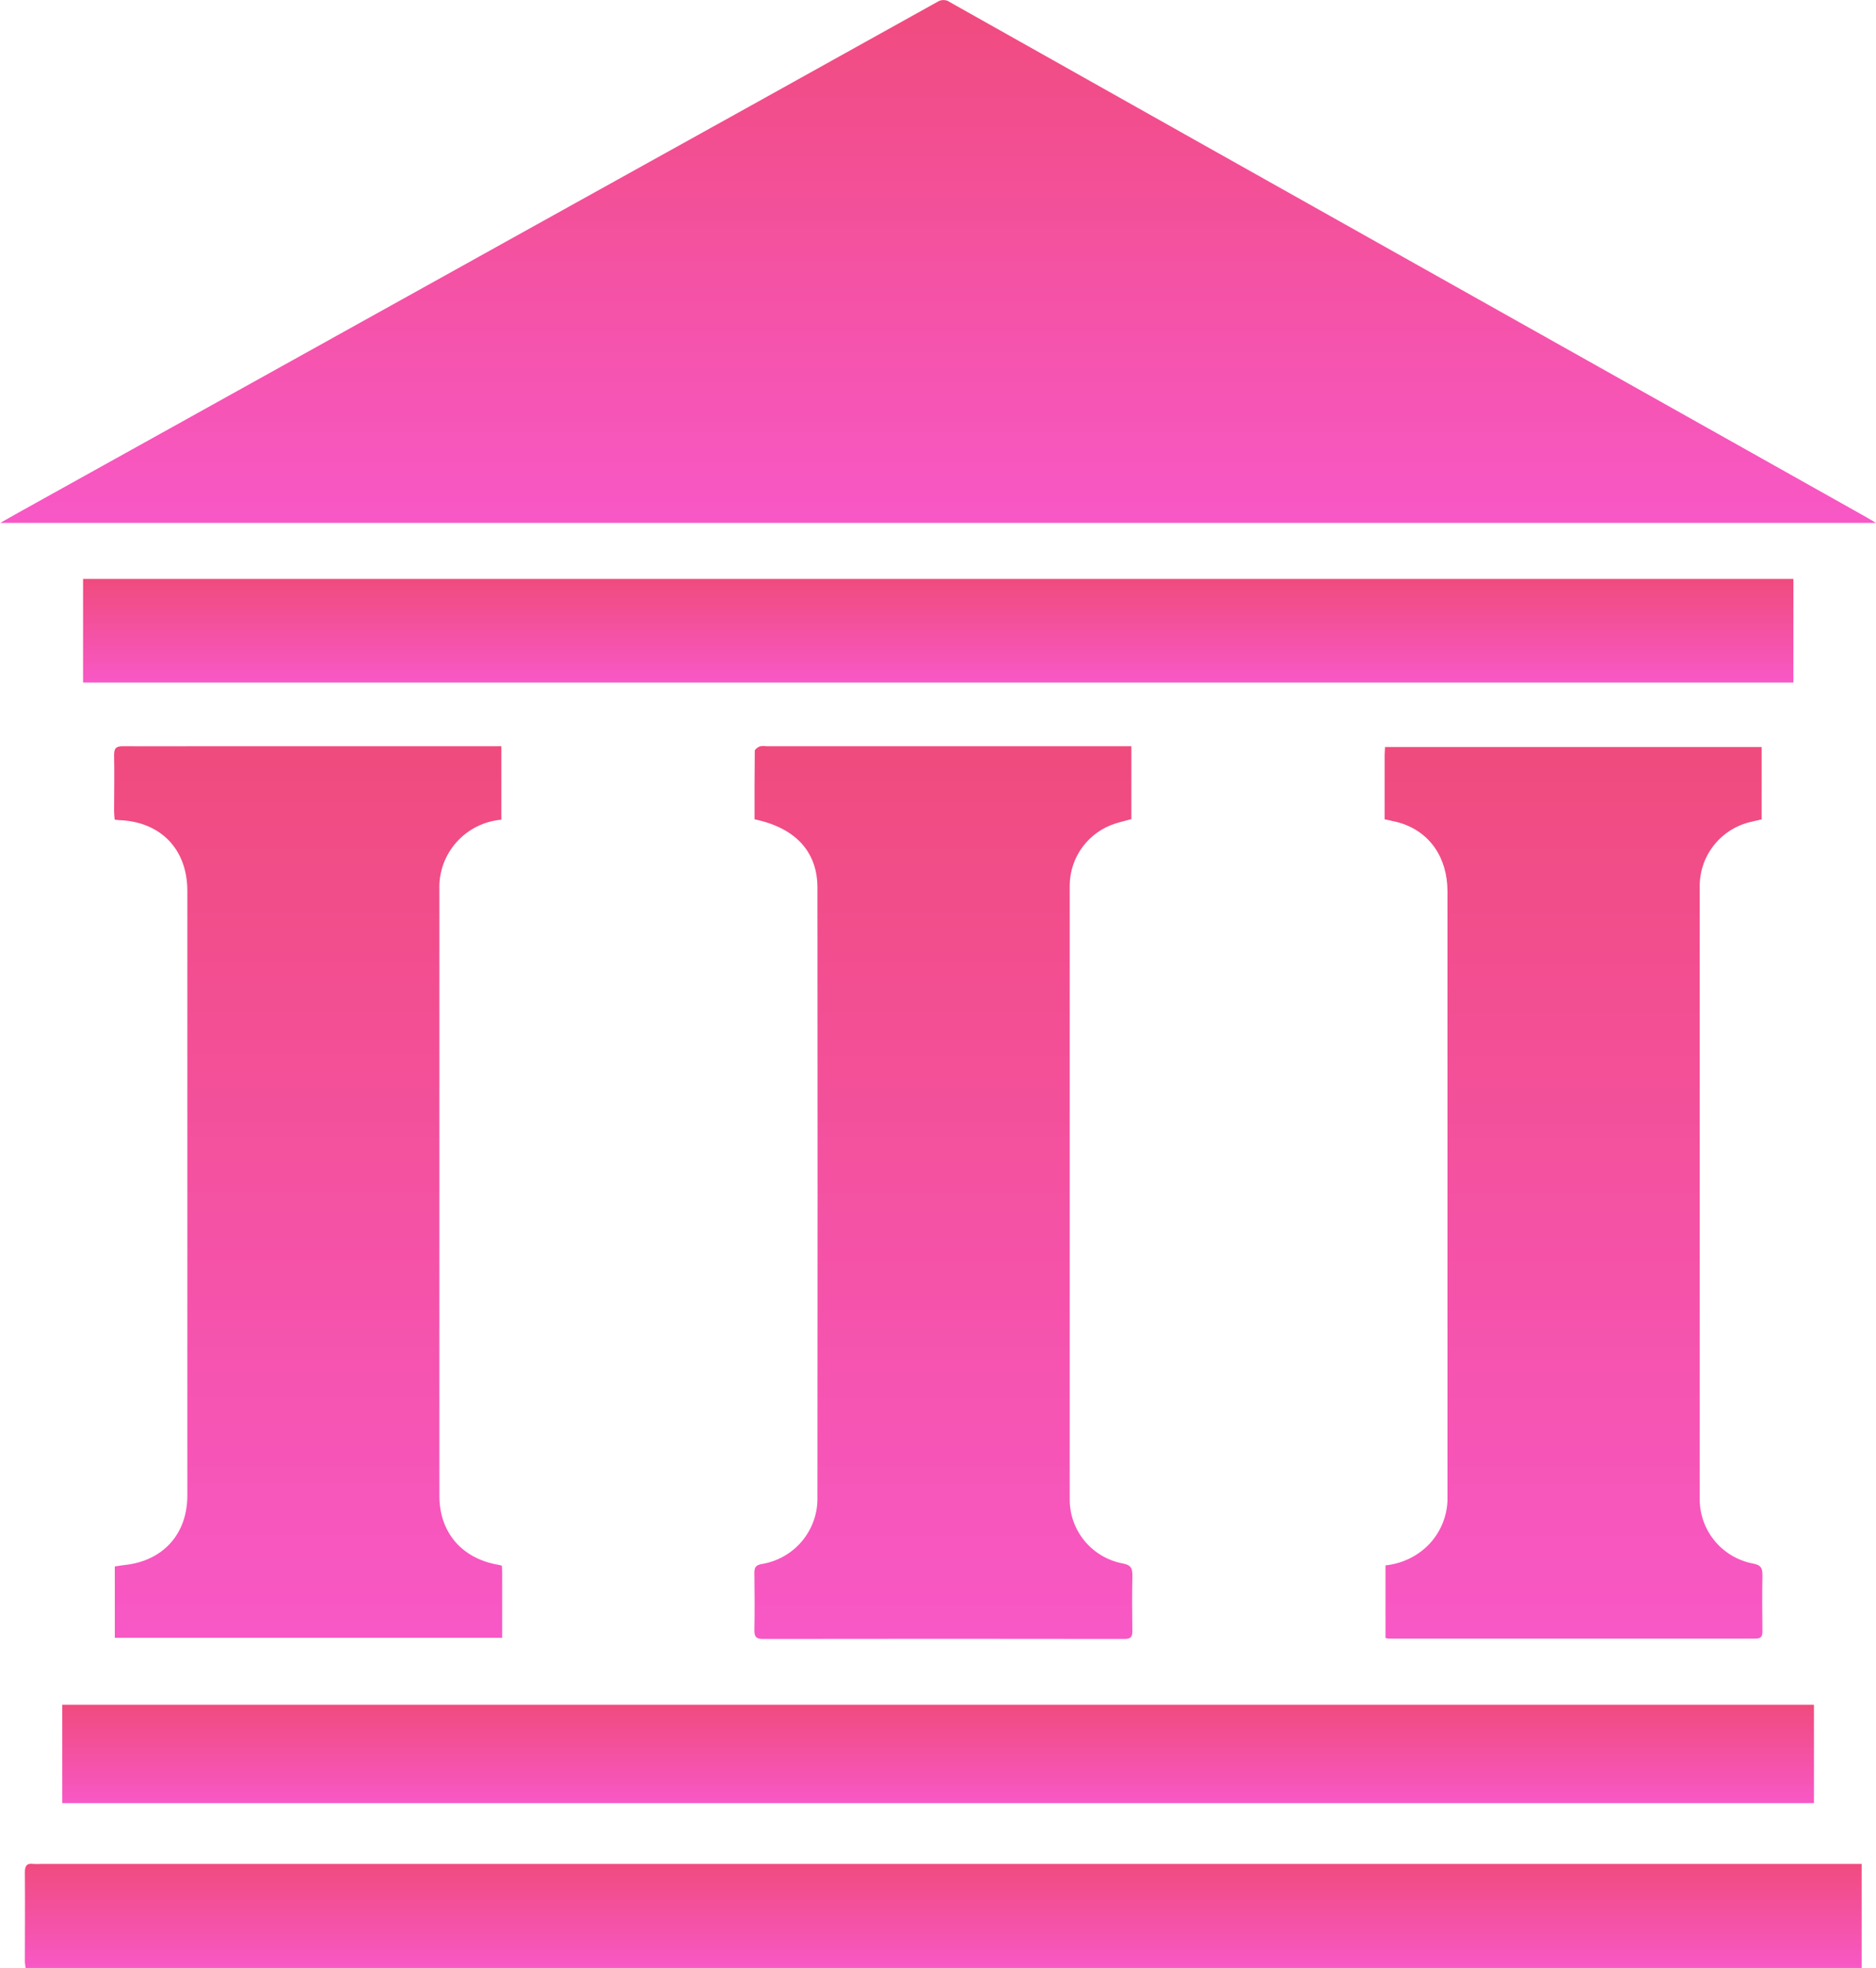 <svg width="82" height="86" viewBox="0 0 82 86" fill="none" xmlns="http://www.w3.org/2000/svg">
<g clip-path="url(#clip0_350_813)">
<path d="M81.582 22.604L62.818 12.066C55.717 8.079 48.616 4.088 41.517 0.093C41.441 0.037 41.35 0.005 41.255 0.002C41.161 -0.002 41.068 0.023 40.989 0.073C35.594 3.077 30.195 6.077 24.791 9.073L0.784 22.413L0.01 22.851H82L81.582 22.604Z" fill="url(#paint0_linear_350_813)"/>
<path d="M5.432 68.393C5.295 68.409 5.159 68.432 5.018 68.453V71.575H21.951C21.951 70.583 21.951 69.626 21.951 68.671C21.951 68.594 21.941 68.519 21.934 68.418C21.849 68.397 21.798 68.382 21.74 68.374C20.167 68.088 19.206 66.952 19.206 65.368C19.206 56.538 19.206 47.708 19.206 38.877C19.178 38.118 19.444 37.378 19.948 36.81C20.452 36.241 21.156 35.887 21.914 35.821V32.609H9.226C7.941 32.609 6.659 32.618 5.374 32.609C5.061 32.609 4.987 32.707 4.987 33.006C5.005 33.82 4.987 34.636 4.987 35.451C4.987 35.574 5.003 35.696 5.012 35.819C5.107 35.829 5.158 35.839 5.206 35.84C7.019 35.904 8.187 37.108 8.189 38.927V65.33C8.199 67.035 7.125 68.22 5.432 68.393Z" fill="url(#paint1_linear_350_813)"/>
<path d="M76.617 68.326C75.962 68.2 75.372 67.85 74.949 67.337C74.525 66.824 74.294 66.18 74.295 65.515C74.295 56.582 74.295 47.65 74.295 38.719C74.295 38.06 74.521 37.421 74.937 36.909C75.352 36.397 75.932 36.043 76.578 35.906C76.725 35.873 76.872 35.837 77.002 35.806V32.644H60.539C60.539 32.781 60.522 32.883 60.522 32.985C60.522 33.915 60.522 34.845 60.522 35.804C60.767 35.86 60.97 35.896 61.168 35.952C62.479 36.338 63.269 37.461 63.269 38.956C63.269 47.732 63.269 56.509 63.269 65.287C63.269 65.389 63.269 65.494 63.269 65.596C63.236 66.34 62.92 67.045 62.386 67.566C61.889 68.041 61.246 68.337 60.56 68.407V71.582C60.609 71.594 60.659 71.602 60.709 71.608C66.048 71.608 71.388 71.608 76.727 71.608C76.971 71.608 77.038 71.519 77.036 71.289C77.027 70.475 77.021 69.661 77.036 68.847C77.04 68.538 76.982 68.391 76.617 68.326Z" fill="url(#paint2_linear_350_813)"/>
<path d="M49.079 68.324C48.429 68.202 47.841 67.858 47.418 67.352C46.994 66.845 46.761 66.207 46.757 65.548C46.757 56.591 46.757 47.633 46.757 38.675C46.765 38.075 46.961 37.493 47.319 37.011C47.676 36.529 48.177 36.172 48.75 35.989C48.98 35.914 49.22 35.864 49.452 35.796V32.609H33.477C33.387 32.595 33.296 32.599 33.208 32.618C33.121 32.655 32.993 32.746 32.991 32.811C32.978 33.803 32.981 34.797 32.981 35.804C34.763 36.174 35.728 37.216 35.73 38.783C35.738 47.657 35.738 56.538 35.73 65.424C35.747 66.124 35.508 66.805 35.06 67.343C34.611 67.881 33.982 68.238 33.289 68.349C33.045 68.397 32.97 68.486 32.974 68.735C32.985 69.574 32.989 70.415 32.974 71.254C32.974 71.552 33.071 71.623 33.361 71.623C38.623 71.615 43.885 71.615 49.148 71.623C49.425 71.623 49.502 71.532 49.496 71.268C49.483 70.465 49.481 69.665 49.496 68.864C49.5 68.54 49.442 68.393 49.079 68.324Z" fill="url(#paint3_linear_350_813)"/>
<path d="M1.807 81.453C1.69 81.46 1.573 81.46 1.456 81.453C1.159 81.414 1.085 81.547 1.087 81.838C1.1 83.131 1.087 84.424 1.087 85.716C1.093 85.815 1.104 85.914 1.122 86.012H81.373V81.453H1.807Z" fill="url(#paint4_linear_350_813)"/>
<path d="M78.39 25.299H3.631V29.827H78.39V25.299Z" fill="url(#paint5_linear_350_813)"/>
<path d="M2.722 78.798H79.288V74.499H2.722V78.798Z" fill="url(#paint6_linear_350_813)"/>
</g>
<defs>
<linearGradient id="paint0_linear_350_813" x1="41.005" y1="0.002" x2="41.005" y2="22.851" gradientUnits="userSpaceOnUse">
<stop stop-color="#F04B7E"/>
<stop offset="1" stop-color="#F858C6"/>
</linearGradient>
<linearGradient id="paint1_linear_350_813" x1="13.469" y1="32.609" x2="13.469" y2="71.575" gradientUnits="userSpaceOnUse">
<stop stop-color="#F04B7E"/>
<stop offset="1" stop-color="#F858C6"/>
</linearGradient>
<linearGradient id="paint2_linear_350_813" x1="68.779" y1="32.644" x2="68.779" y2="71.608" gradientUnits="userSpaceOnUse">
<stop stop-color="#F04B7E"/>
<stop offset="1" stop-color="#F858C6"/>
</linearGradient>
<linearGradient id="paint3_linear_350_813" x1="41.235" y1="32.601" x2="41.235" y2="71.623" gradientUnits="userSpaceOnUse">
<stop stop-color="#F04B7E"/>
<stop offset="1" stop-color="#F858C6"/>
</linearGradient>
<linearGradient id="paint4_linear_350_813" x1="41.23" y1="81.446" x2="41.23" y2="86.012" gradientUnits="userSpaceOnUse">
<stop stop-color="#F04B7E"/>
<stop offset="1" stop-color="#F858C6"/>
</linearGradient>
<linearGradient id="paint5_linear_350_813" x1="41.01" y1="25.299" x2="41.01" y2="29.827" gradientUnits="userSpaceOnUse">
<stop stop-color="#F04B7E"/>
<stop offset="1" stop-color="#F858C6"/>
</linearGradient>
<linearGradient id="paint6_linear_350_813" x1="41.005" y1="74.499" x2="41.005" y2="78.798" gradientUnits="userSpaceOnUse">
<stop stop-color="#F04B7E"/>
<stop offset="1" stop-color="#F858C6"/>
</linearGradient>
<clipPath id="clip0_350_813">
<rect width="82" height="86" fill="white"/>
</clipPath>
</defs>
</svg>
